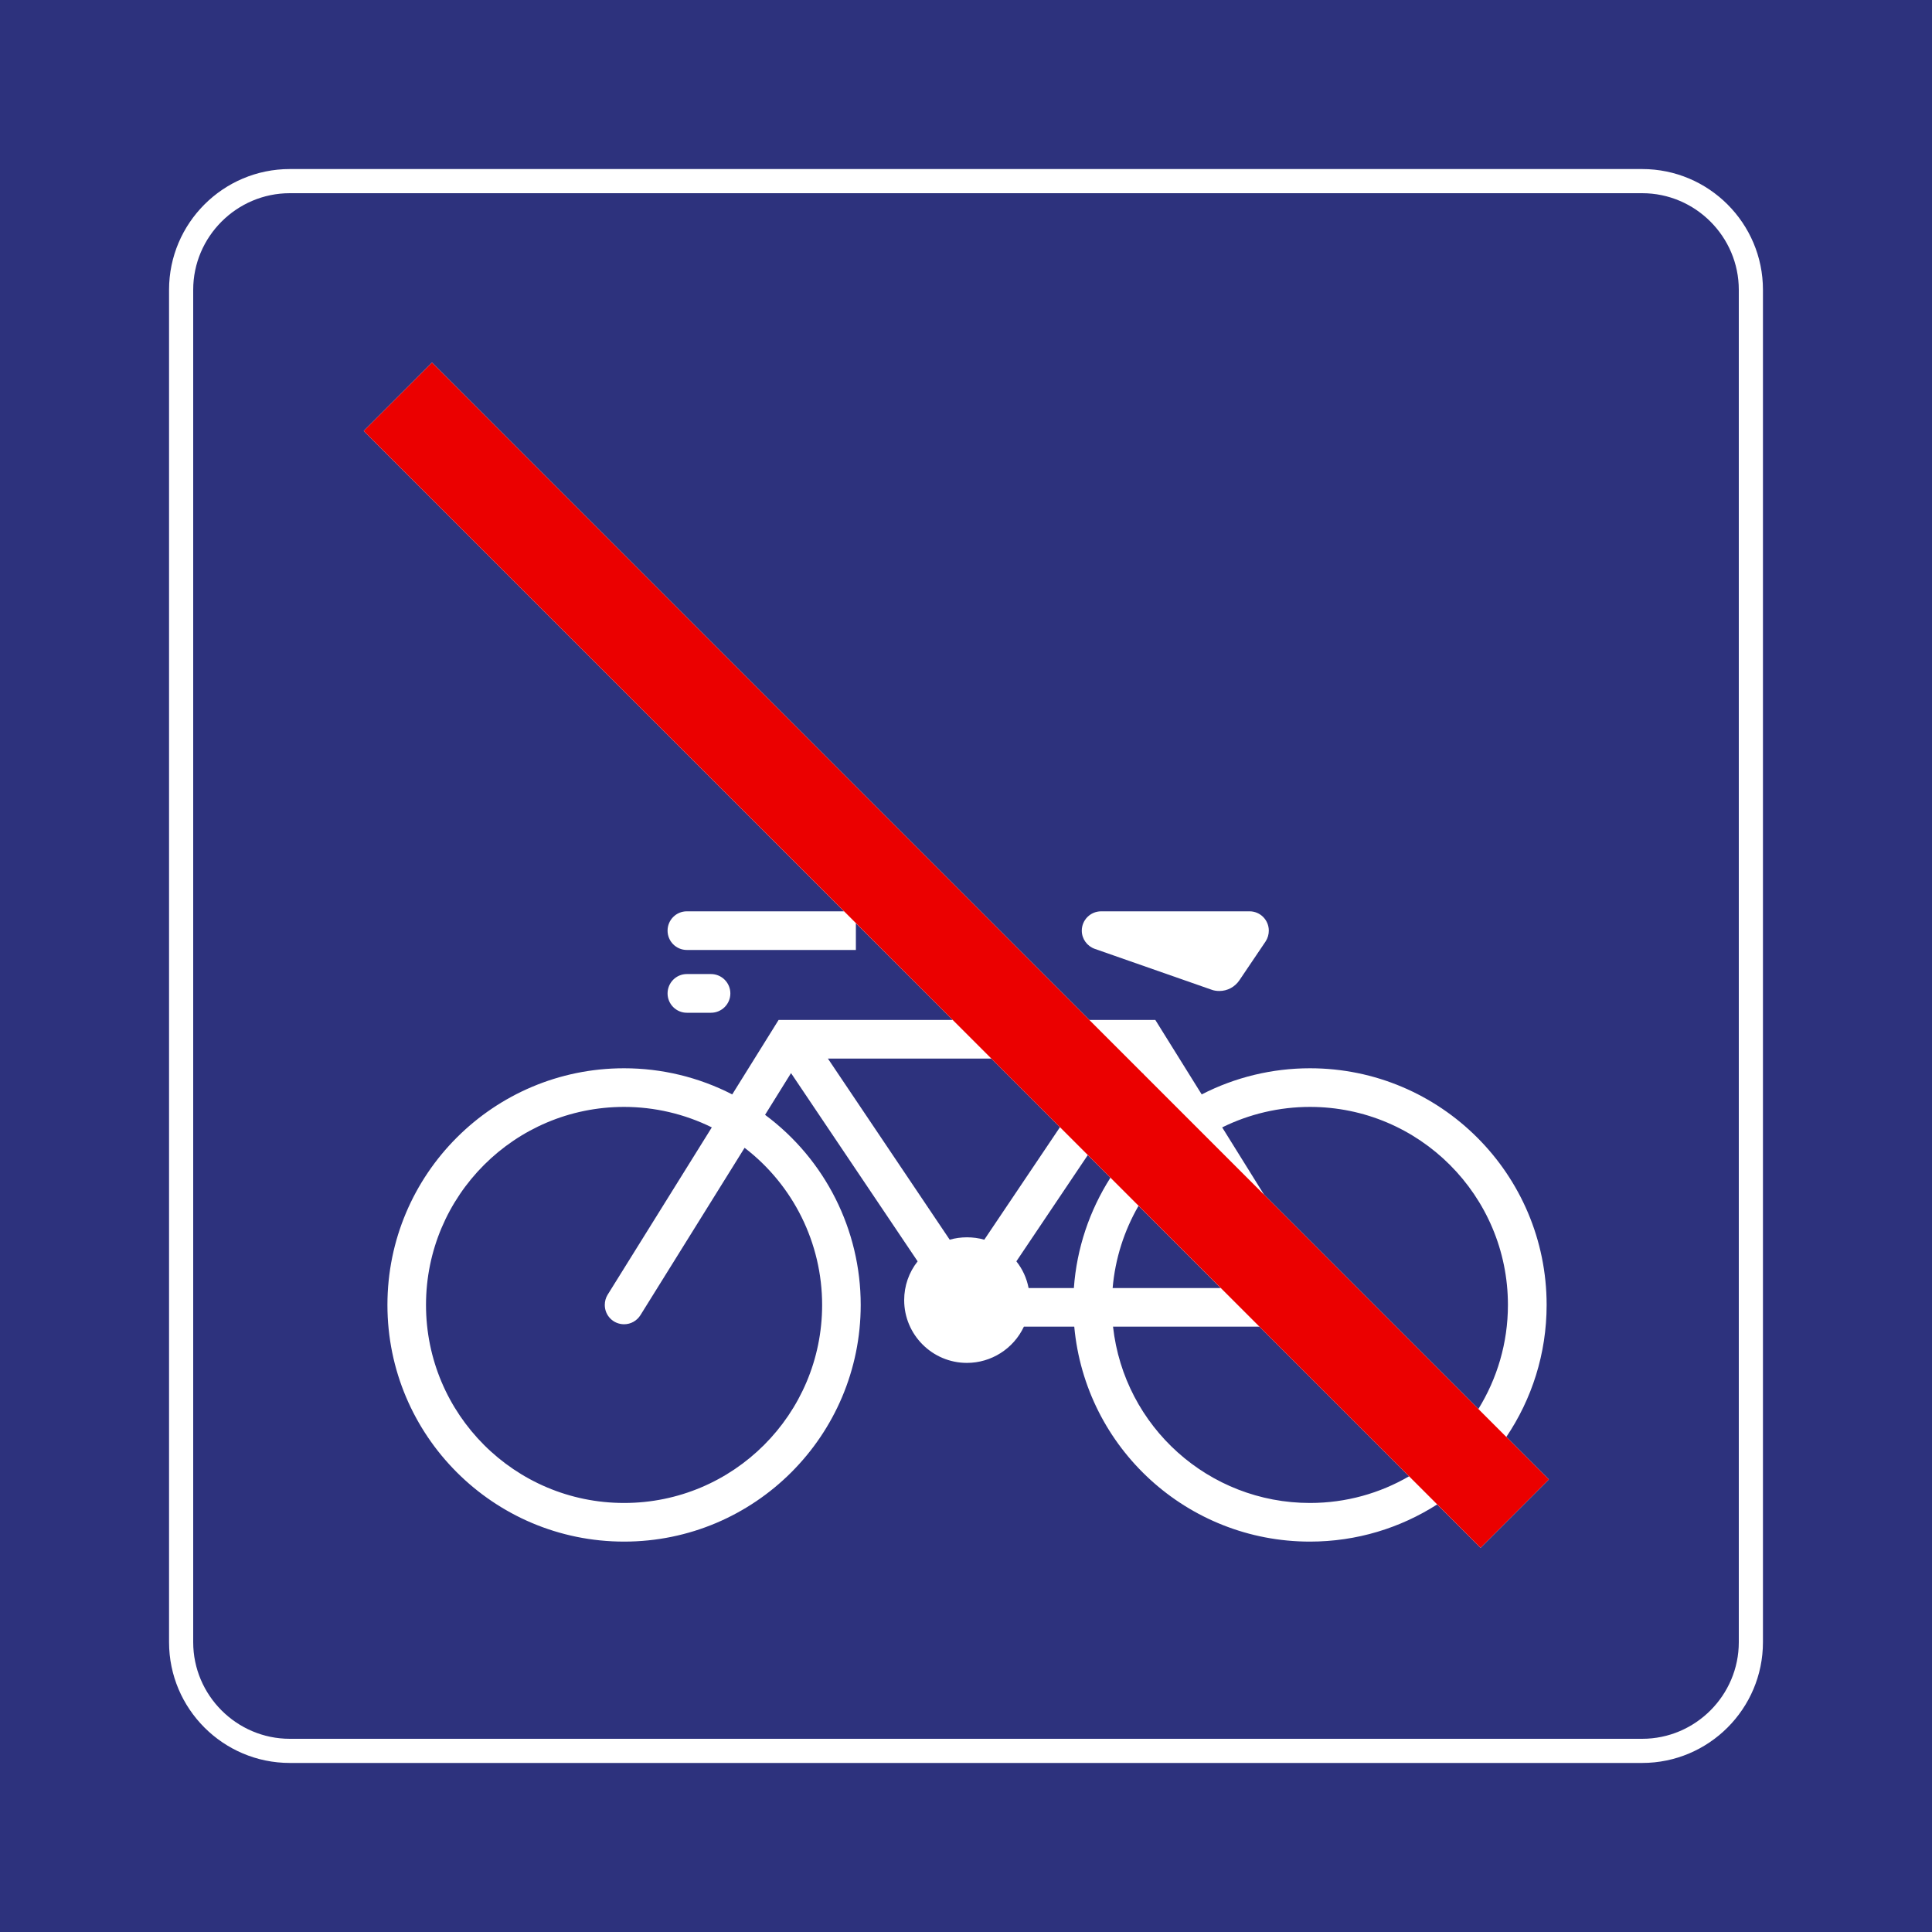 <svg class="color-immutable" width="30" height="30" viewBox="0 0 30 30" fill="none" xmlns="http://www.w3.org/2000/svg"><path d="M30 0H0V30H30V0Z" fill="#2D327D"/><path d="M25.5 3C26.325 3 27 3.675 27 4.5V25.5C27 26.325 26.325 27 25.5 27H4.5C3.675 27 3 26.325 3 25.5V4.5C3 3.675 3.675 3 4.5 3H25.5ZM25.5 2.625H4.5C3.466 2.625 2.625 3.466 2.625 4.5V25.5C2.625 26.534 3.466 27.375 4.5 27.375H25.5C26.534 27.375 27.375 26.534 27.375 25.5V4.5C27.375 3.466 26.534 2.625 25.5 2.625Z" fill="white"/><path d="M17 14.734L18.81 15.367C18.849 15.382 18.892 15.388 18.934 15.388C19.059 15.388 19.175 15.326 19.245 15.222L19.652 14.619C19.685 14.569 19.702 14.51 19.702 14.451C19.702 14.285 19.568 14.151 19.403 14.151H17.099C16.933 14.151 16.798 14.285 16.798 14.451C16.798 14.579 16.88 14.692 17 14.734Z" fill="white"/><path d="M10.665 15.726H11.04C11.206 15.726 11.341 15.591 11.341 15.426C11.341 15.26 11.206 15.125 11.04 15.125H10.665C10.5 15.125 10.366 15.26 10.366 15.426C10.366 15.591 10.5 15.726 10.665 15.726Z" fill="white"/><path d="M23.39 22.313C23.785 21.727 24.016 21.022 24.016 20.263C24.016 18.234 22.369 16.588 20.341 16.588C19.756 16.588 19.179 16.727 18.66 16.994L17.94 15.838H16.915L6.708 5.631L5.648 6.692L13.106 14.151H10.665C10.5 14.151 10.366 14.285 10.366 14.451C10.366 14.617 10.5 14.751 10.665 14.751H13.29V14.335L14.794 15.838H12.09L11.37 16.994C10.851 16.727 10.275 16.588 9.691 16.588C7.662 16.588 6.016 18.234 6.016 20.263C6.016 22.291 7.662 23.938 9.691 23.938C11.719 23.938 13.365 22.291 13.365 20.263C13.365 19.099 12.815 18.005 11.88 17.311L12.283 16.663L14.249 19.586C14.113 19.757 14.04 19.969 14.04 20.188C14.04 20.726 14.477 21.163 15.014 21.163C15.393 21.163 15.738 20.943 15.899 20.6H16.681C16.855 22.492 18.442 23.938 20.34 23.938C21.068 23.938 21.745 23.726 22.316 23.361L22.99 24.034L24.05 22.973L23.39 22.313ZM12.766 20.263C12.766 21.961 11.388 23.338 9.691 23.338C7.993 23.338 6.615 21.961 6.615 20.263C6.615 18.565 7.993 17.188 9.691 17.188C10.163 17.188 10.629 17.297 11.053 17.506L9.435 20.105C9.406 20.152 9.391 20.207 9.391 20.263C9.391 20.429 9.524 20.563 9.691 20.563C9.795 20.563 9.89 20.509 9.945 20.421L11.562 17.823C12.321 18.405 12.766 19.307 12.766 20.263ZM17.747 16.663L17.759 16.681L17.744 16.667L17.747 16.663ZM15.284 19.25C15.197 19.225 15.107 19.213 15.015 19.213C14.925 19.213 14.834 19.225 14.747 19.25L12.856 16.438H15.394L16.459 17.503L15.284 19.25ZM16.675 20.001H15.972C15.943 19.849 15.878 19.706 15.782 19.586L16.891 17.936L17.243 18.287C16.918 18.797 16.719 19.384 16.675 20.001ZM17.679 18.724L18.956 20.001H17.277C17.316 19.545 17.456 19.11 17.679 18.724ZM20.341 23.338C18.772 23.338 17.456 22.158 17.283 20.6H19.556L21.88 22.924C21.427 23.187 20.902 23.338 20.341 23.338ZM22.956 21.879L19.629 18.552L18.978 17.506C19.401 17.297 19.868 17.188 20.341 17.188C22.038 17.188 23.415 18.565 23.415 20.263C23.415 20.856 23.246 21.409 22.956 21.879Z" fill="white"/><path d="M6.708 5.631L5.648 6.692L22.99 24.034L24.05 22.973L6.708 5.631Z" fill="#EB0000"/></svg>